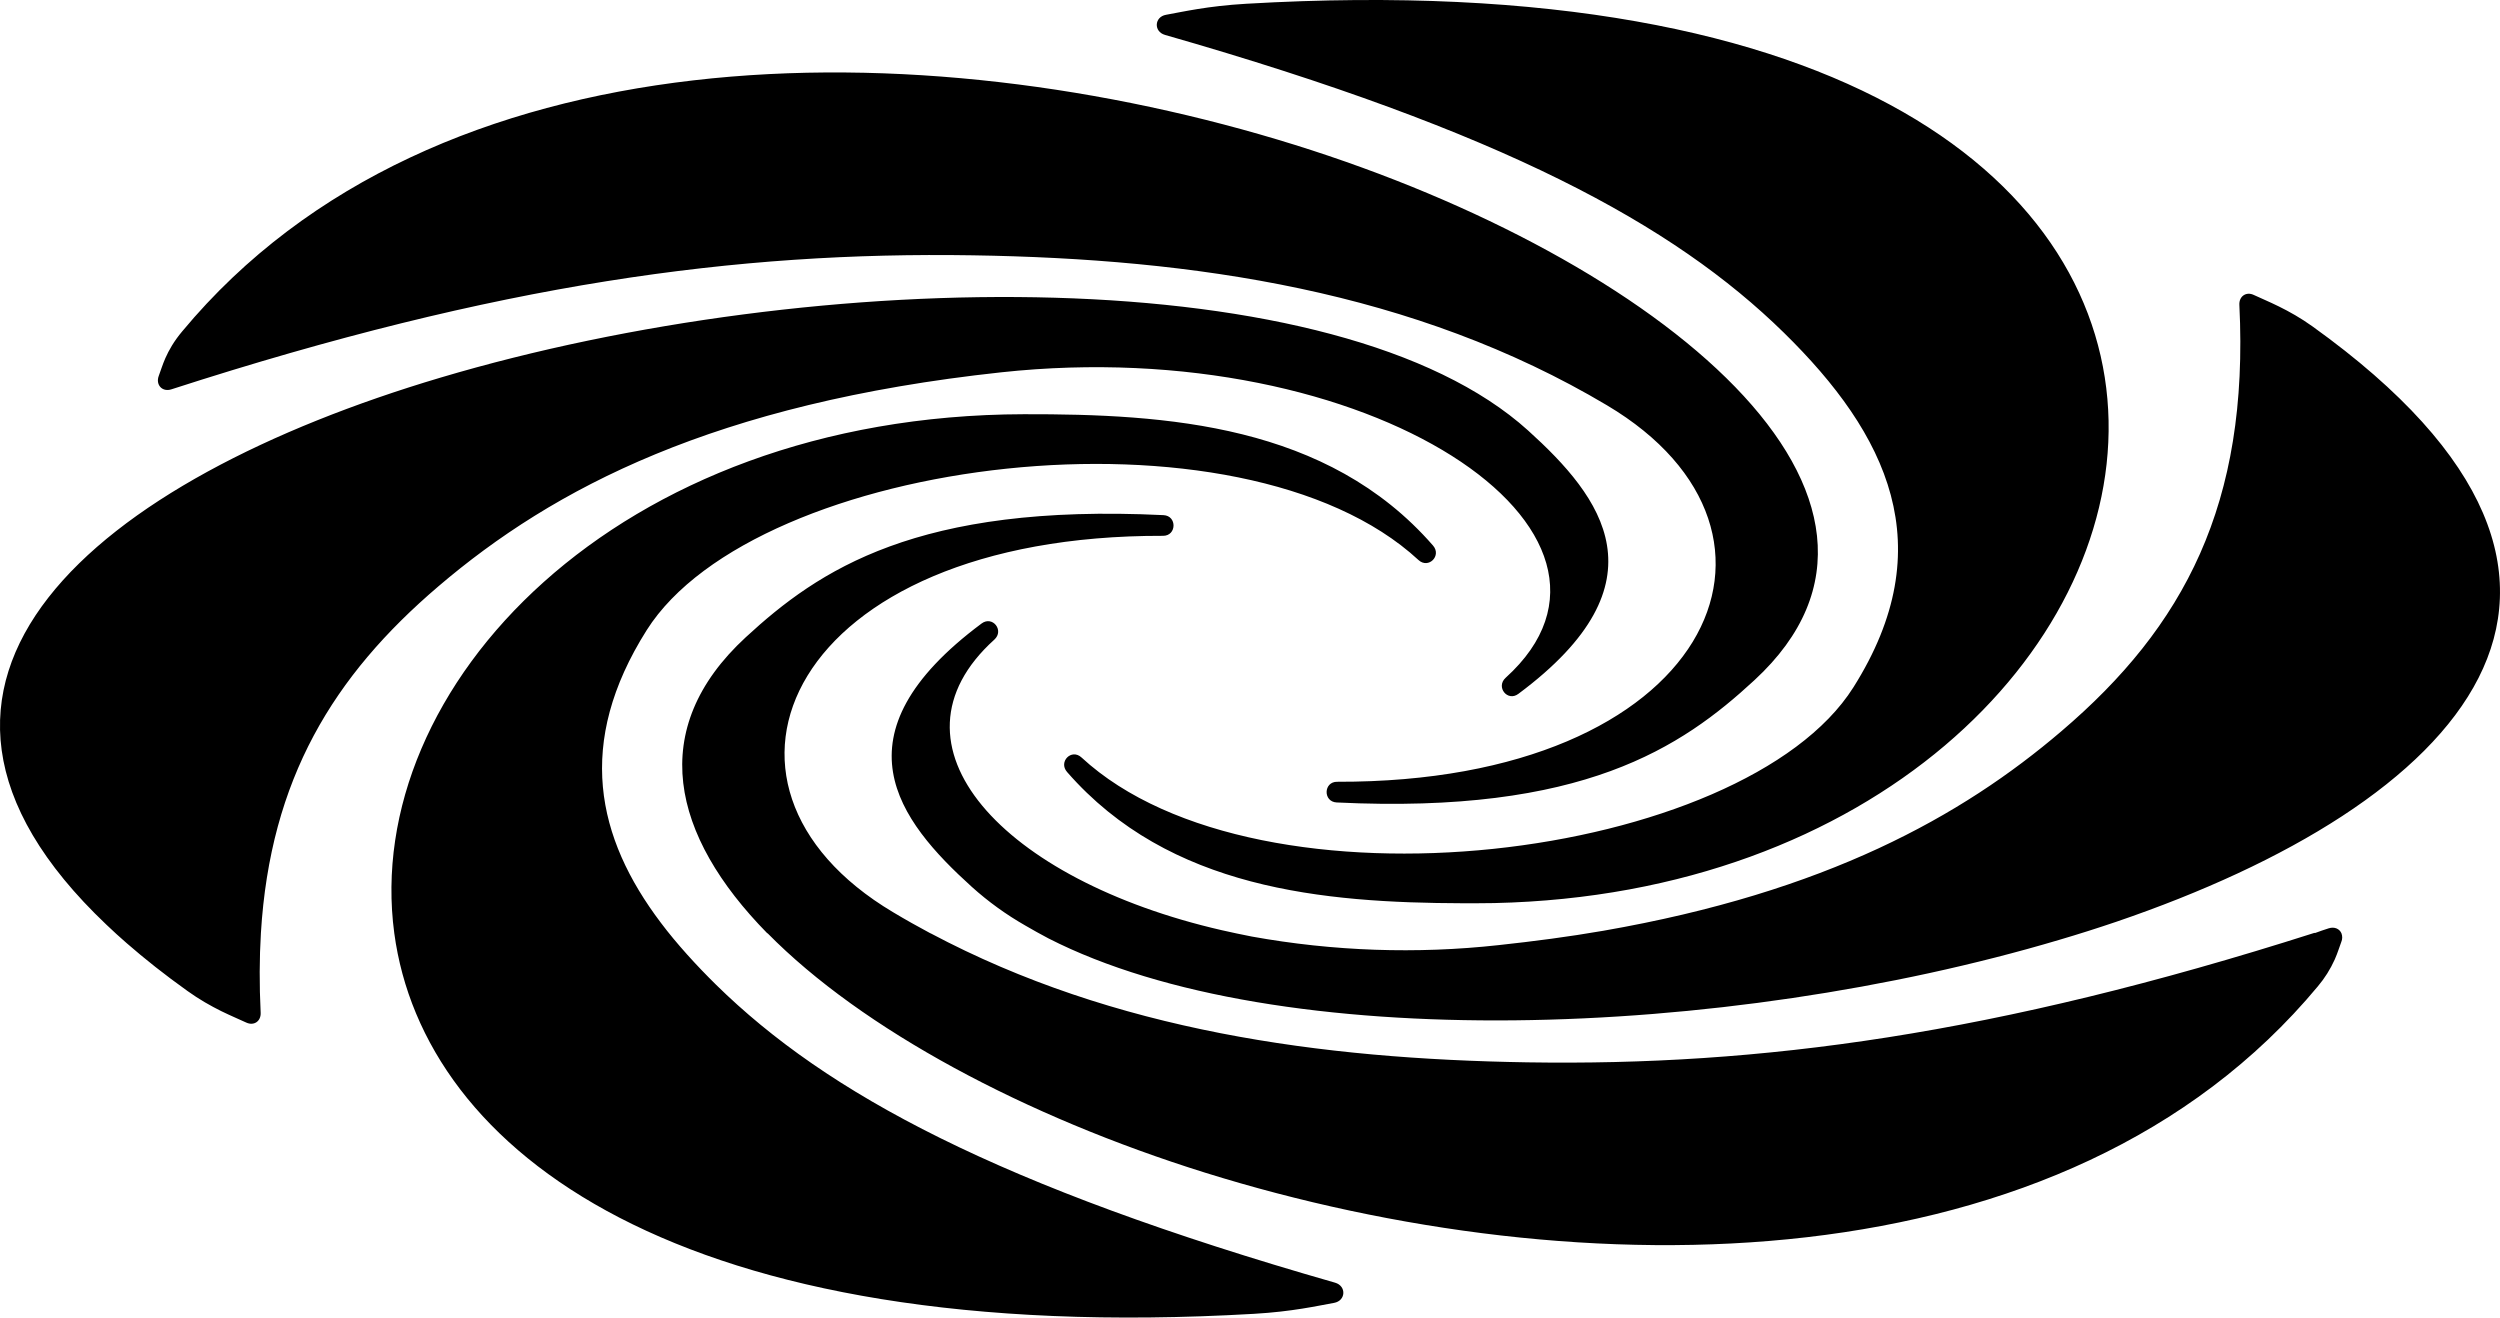 <svg width="444" height="234" viewBox="0 0 444 234" fill="none" xmlns="http://www.w3.org/2000/svg">
<path fill-rule="evenodd" clip-rule="evenodd" d="M22.488 167.496C25.708 170.305 29.3 173.146 33.296 175.999C35.411 177.522 37.451 178.656 39.269 179.564C41.033 180.428 42.574 181.066 43.732 181.606C45.093 182.243 46.368 181.379 46.293 179.856C46.049 174.875 46.07 170.154 46.336 165.735V165.713C47.994 138.368 59.195 120.044 77.878 104.119C98.251 86.735 126.956 71.62 177.829 66.121C243.273 59.066 295.879 94.633 267.398 120.379C265.612 122 267.727 124.679 269.661 123.231C296.294 103.417 284.423 88.237 271.393 76.46C237.726 46.025 145.288 47.138 78.25 67.061C17.376 85.147 -26.877 120.8 18.907 164.233C20.076 165.357 21.276 166.437 22.488 167.496ZM70.025 165.746C64.179 122.151 109.357 73.748 181.836 73.565C207.182 73.511 235.749 75.369 254.496 96.88C256.09 98.695 253.699 101.094 251.924 99.462C220.35 70.291 134.278 81.192 114.851 111.919C102.183 131.983 105.935 148.761 117.38 163.898C120.154 167.593 123.736 171.515 127.2 174.918C146.818 194.16 177.128 210.626 237.109 227.804C239.16 228.399 239.033 231.013 236.929 231.391C233.942 231.921 229.585 232.936 222.709 233.336C120.601 239.278 75.232 204.403 70.025 165.746ZM136.265 165.746C119.23 148.383 114.787 129.476 132.44 113.184C145.394 101.234 162.898 89.35 206.64 91.489C209.074 91.608 208.978 95.173 206.555 95.162C140.293 95 120.409 139.286 158.626 162.018C160.804 163.325 163.025 164.568 165.246 165.756H165.278C197.915 183.097 234.591 188.078 271.255 188.672C312.5 189.331 354.192 183.821 410.996 165.692H411.187C411.984 165.4 412.781 165.119 413.578 164.87C414.63 164.535 415.512 164.978 415.842 165.756C416.033 166.255 416.021 166.811 415.81 167.301C415.491 168.123 415.204 169.16 414.641 170.424C413.868 172.139 412.863 173.735 411.655 175.167C366.764 229.166 280.406 228.971 214.037 208.271C181.995 198.266 153.089 182.784 136.319 165.746H136.265ZM182.091 164.373C178.697 162.435 175.516 160.135 172.601 157.513C159.582 145.736 147.701 130.567 174.333 110.731C176.267 109.294 178.393 111.963 176.597 113.594C155.862 132.328 178.106 156.281 216.992 165.205C218.766 165.605 220.53 165.983 222.316 166.329C236.787 168.946 251.551 169.459 266.165 167.852C272.361 167.182 278.599 166.372 284.752 165.303C324.286 158.42 348.379 145.002 366.116 129.854C387.86 111.325 399.465 89.576 397.711 54.139C397.637 52.626 398.912 51.74 400.262 52.378C401.431 52.929 402.983 53.566 404.736 54.431C406.553 55.327 408.615 56.473 410.719 57.985C475.09 104.173 436.544 143.003 375.861 163.704C372.51 164.842 369.137 165.912 365.744 166.912C306.326 184.577 226.939 187.462 186.214 166.664C184.824 165.93 183.449 165.166 182.091 164.373ZM32.371 58.839C77.262 4.84 163.61 5.034 229.978 25.735C294.678 45.928 346.583 88.496 311.586 120.8C298.642 132.761 281.128 144.645 237.386 142.517C234.952 142.387 235.048 138.822 237.481 138.843C303.733 139.016 323.627 94.708 285.411 71.987C251.138 51.6 211.944 45.96 172.76 45.344C130.899 44.675 88.569 50.357 30.437 69.146C28.811 69.675 27.589 68.336 28.206 66.726C28.524 65.905 28.822 64.857 29.375 63.593C29.991 62.21 30.873 60.621 32.371 58.839ZM259.788 160.419C235.048 160.333 207.671 157.934 189.509 137.104C187.925 135.289 190.306 132.879 192.081 134.532C223.655 163.693 309.737 152.802 329.154 122.086C344.978 97.031 335.19 77.098 316.815 59.087C297.186 39.845 266.887 23.38 206.906 6.201C204.866 5.618 204.993 2.992 207.097 2.625C210.073 2.096 214.441 1.069 221.317 0.669C436.842 -11.928 399.55 157.426 265.368 160.387C263.497 160.419 261.648 160.419 259.788 160.419Z" fill="black"/>
</svg>

